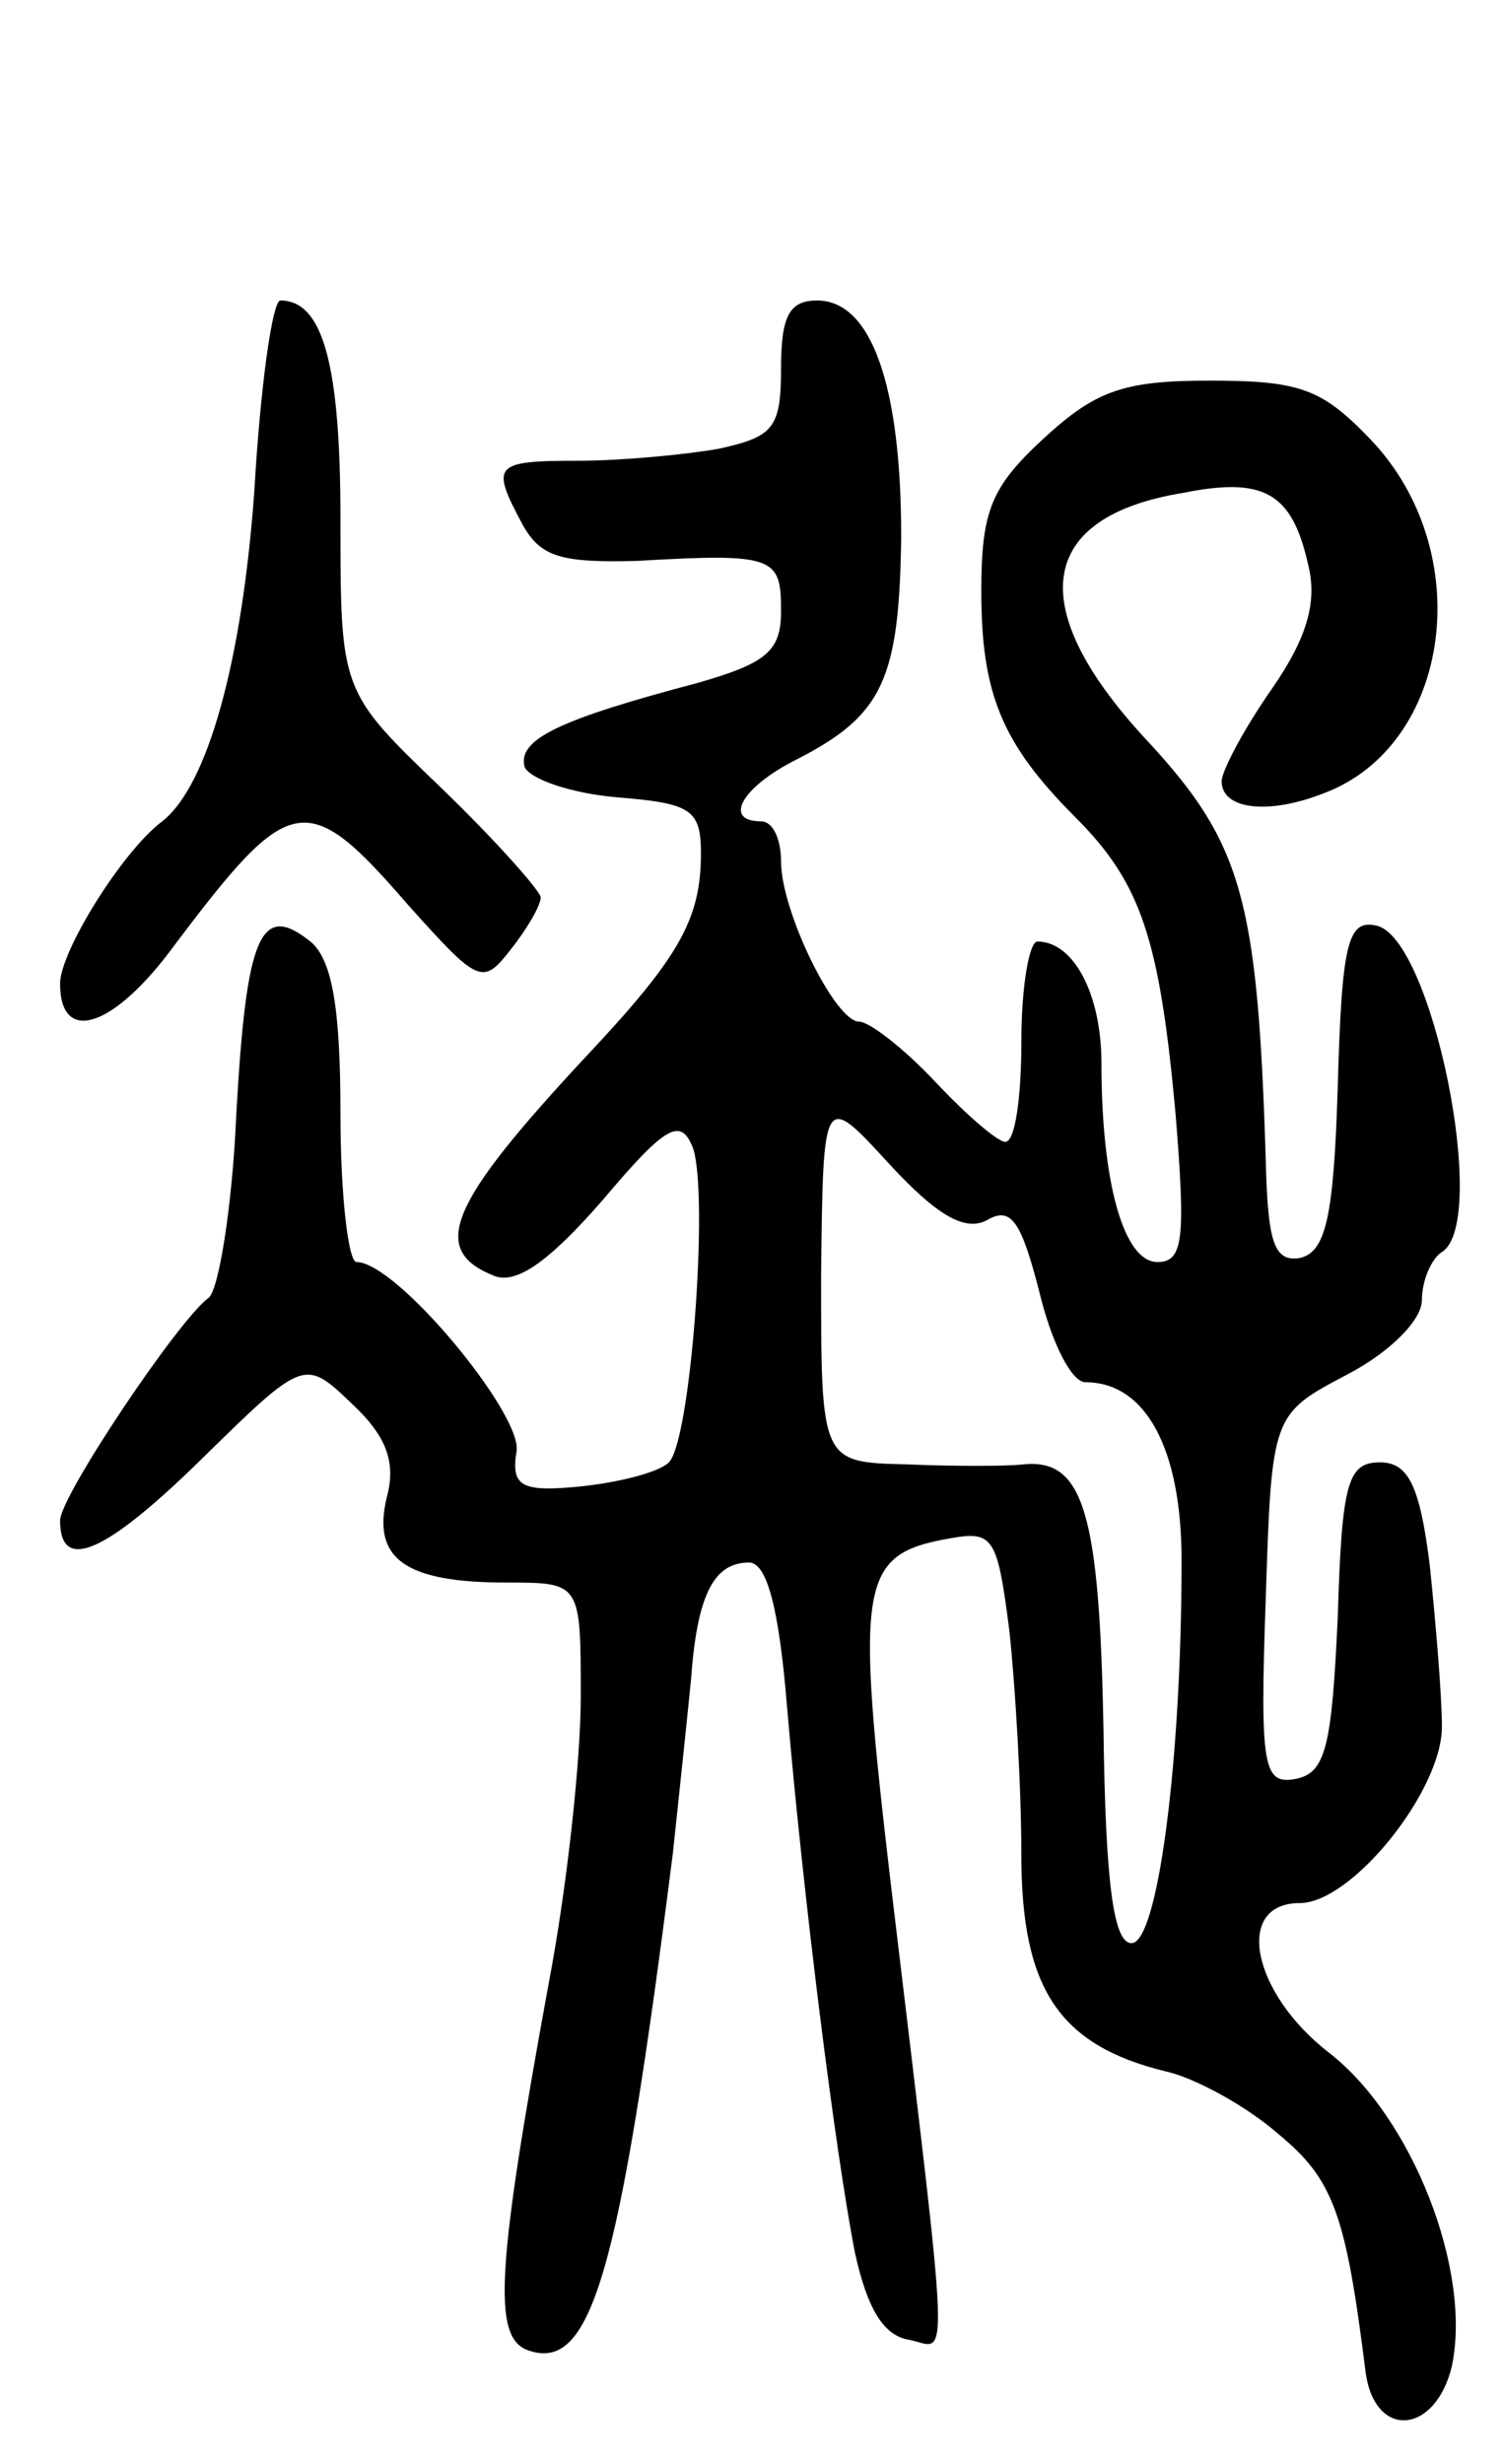 <svg version="1.0" xmlns="http://www.w3.org/2000/svg"
 width="75pt" height="123pt" viewBox="0 0 75 123"
 preserveAspectRatio="xMidYMid meet">
<g transform="translate(0,123) scale(0.1,-0.1)"
fill="#000000" stroke="none">
<path d="M127 985 c-6 -84 -23 -147 -46 -165 -20 -15 -51 -65 -51 -81 0 -31
27 -22 57 19 58 77 66 79 117 20 35 -39 37 -40 51 -22 8 10 15 22 15 26 0 3
-22 28 -50 55 -50 48 -50 48 -50 134 0 78 -9 109 -30 109 -4 0 -10 -43 -13
-95z"/>
<path d="M390 1046 c0 -30 -4 -34 -31 -40 -17 -3 -49 -6 -70 -6 -43 0 -44 -2
-28 -32 9 -16 19 -19 57 -18 69 4 72 2 72 -25 0 -20 -7 -26 -42 -36 -68 -18
-90 -28 -86 -42 3 -6 23 -13 46 -15 37 -3 42 -6 42 -28 0 -33 -11 -52 -57
-101 -69 -74 -79 -97 -46 -110 11 -4 27 7 54 38 32 38 39 41 45 26 8 -23 -1
-146 -12 -157 -5 -5 -25 -10 -44 -12 -30 -3 -35 0 -32 18 2 19 -60 94 -80 94
-4 0 -8 33 -8 74 0 52 -4 77 -15 86 -25 20 -32 3 -37 -86 -2 -47 -9 -89 -14
-92 -15 -11 -74 -99 -74 -111 0 -26 22 -17 70 30 52 51 52 51 76 28 17 -16 22
-29 17 -47 -7 -30 9 -42 60 -42 37 0 37 0 37 -57 0 -32 -7 -96 -16 -143 -26
-142 -28 -176 -11 -183 32 -12 46 35 73 248 3 28 7 66 9 86 3 42 11 59 29 59
9 0 15 -23 19 -72 8 -94 24 -222 34 -273 6 -27 14 -41 27 -43 20 -4 21 -25 -9
226 -18 153 -16 166 29 174 22 4 24 1 30 -46 3 -28 6 -78 6 -112 0 -67 19 -95
72 -108 14 -3 40 -17 56 -31 28 -23 34 -40 44 -120 5 -33 35 -30 43 4 10 48
-20 124 -61 156 -39 30 -48 75 -15 75 26 0 71 56 71 88 0 15 -3 51 -6 80 -5
41 -11 52 -25 52 -16 0 -19 -10 -21 -77 -3 -65 -6 -78 -21 -81 -16 -3 -18 5
-15 89 3 93 3 93 41 113 21 11 37 27 37 37 0 10 5 21 10 24 24 15 -5 158 -33
163 -14 3 -17 -9 -19 -80 -2 -66 -6 -83 -19 -86 -13 -2 -16 8 -17 50 -4 129
-12 157 -58 207 -63 67 -57 113 17 125 40 8 54 0 62 -35 5 -19 0 -37 -18 -63
-14 -20 -25 -41 -25 -46 0 -14 23 -17 51 -6 64 24 77 121 23 177 -24 25 -35
29 -80 29 -43 0 -57 -5 -83 -29 -26 -24 -31 -36 -31 -76 0 -51 10 -76 47 -113
33 -33 42 -61 50 -148 5 -62 4 -74 -9 -74 -17 0 -28 40 -28 99 0 35 -14 61
-32 61 -4 0 -8 -22 -8 -50 0 -27 -3 -50 -8 -50 -4 0 -20 14 -35 30 -16 17 -33
30 -38 30 -12 0 -39 55 -39 80 0 11 -4 20 -10 20 -19 0 -10 17 18 31 43 22 51
40 52 111 0 76 -15 118 -42 118 -14 0 -18 -8 -18 -34z m103 -425 c12 7 17 -1
26 -36 6 -25 16 -45 23 -45 30 0 48 -33 48 -89 0 -101 -12 -191 -25 -191 -9 0
-13 30 -14 107 -2 108 -10 135 -40 132 -9 -1 -35 -1 -58 0 -43 1 -43 1 -43 94
1 92 1 92 34 56 24 -26 38 -34 49 -28z"/>
</g>
</svg>
